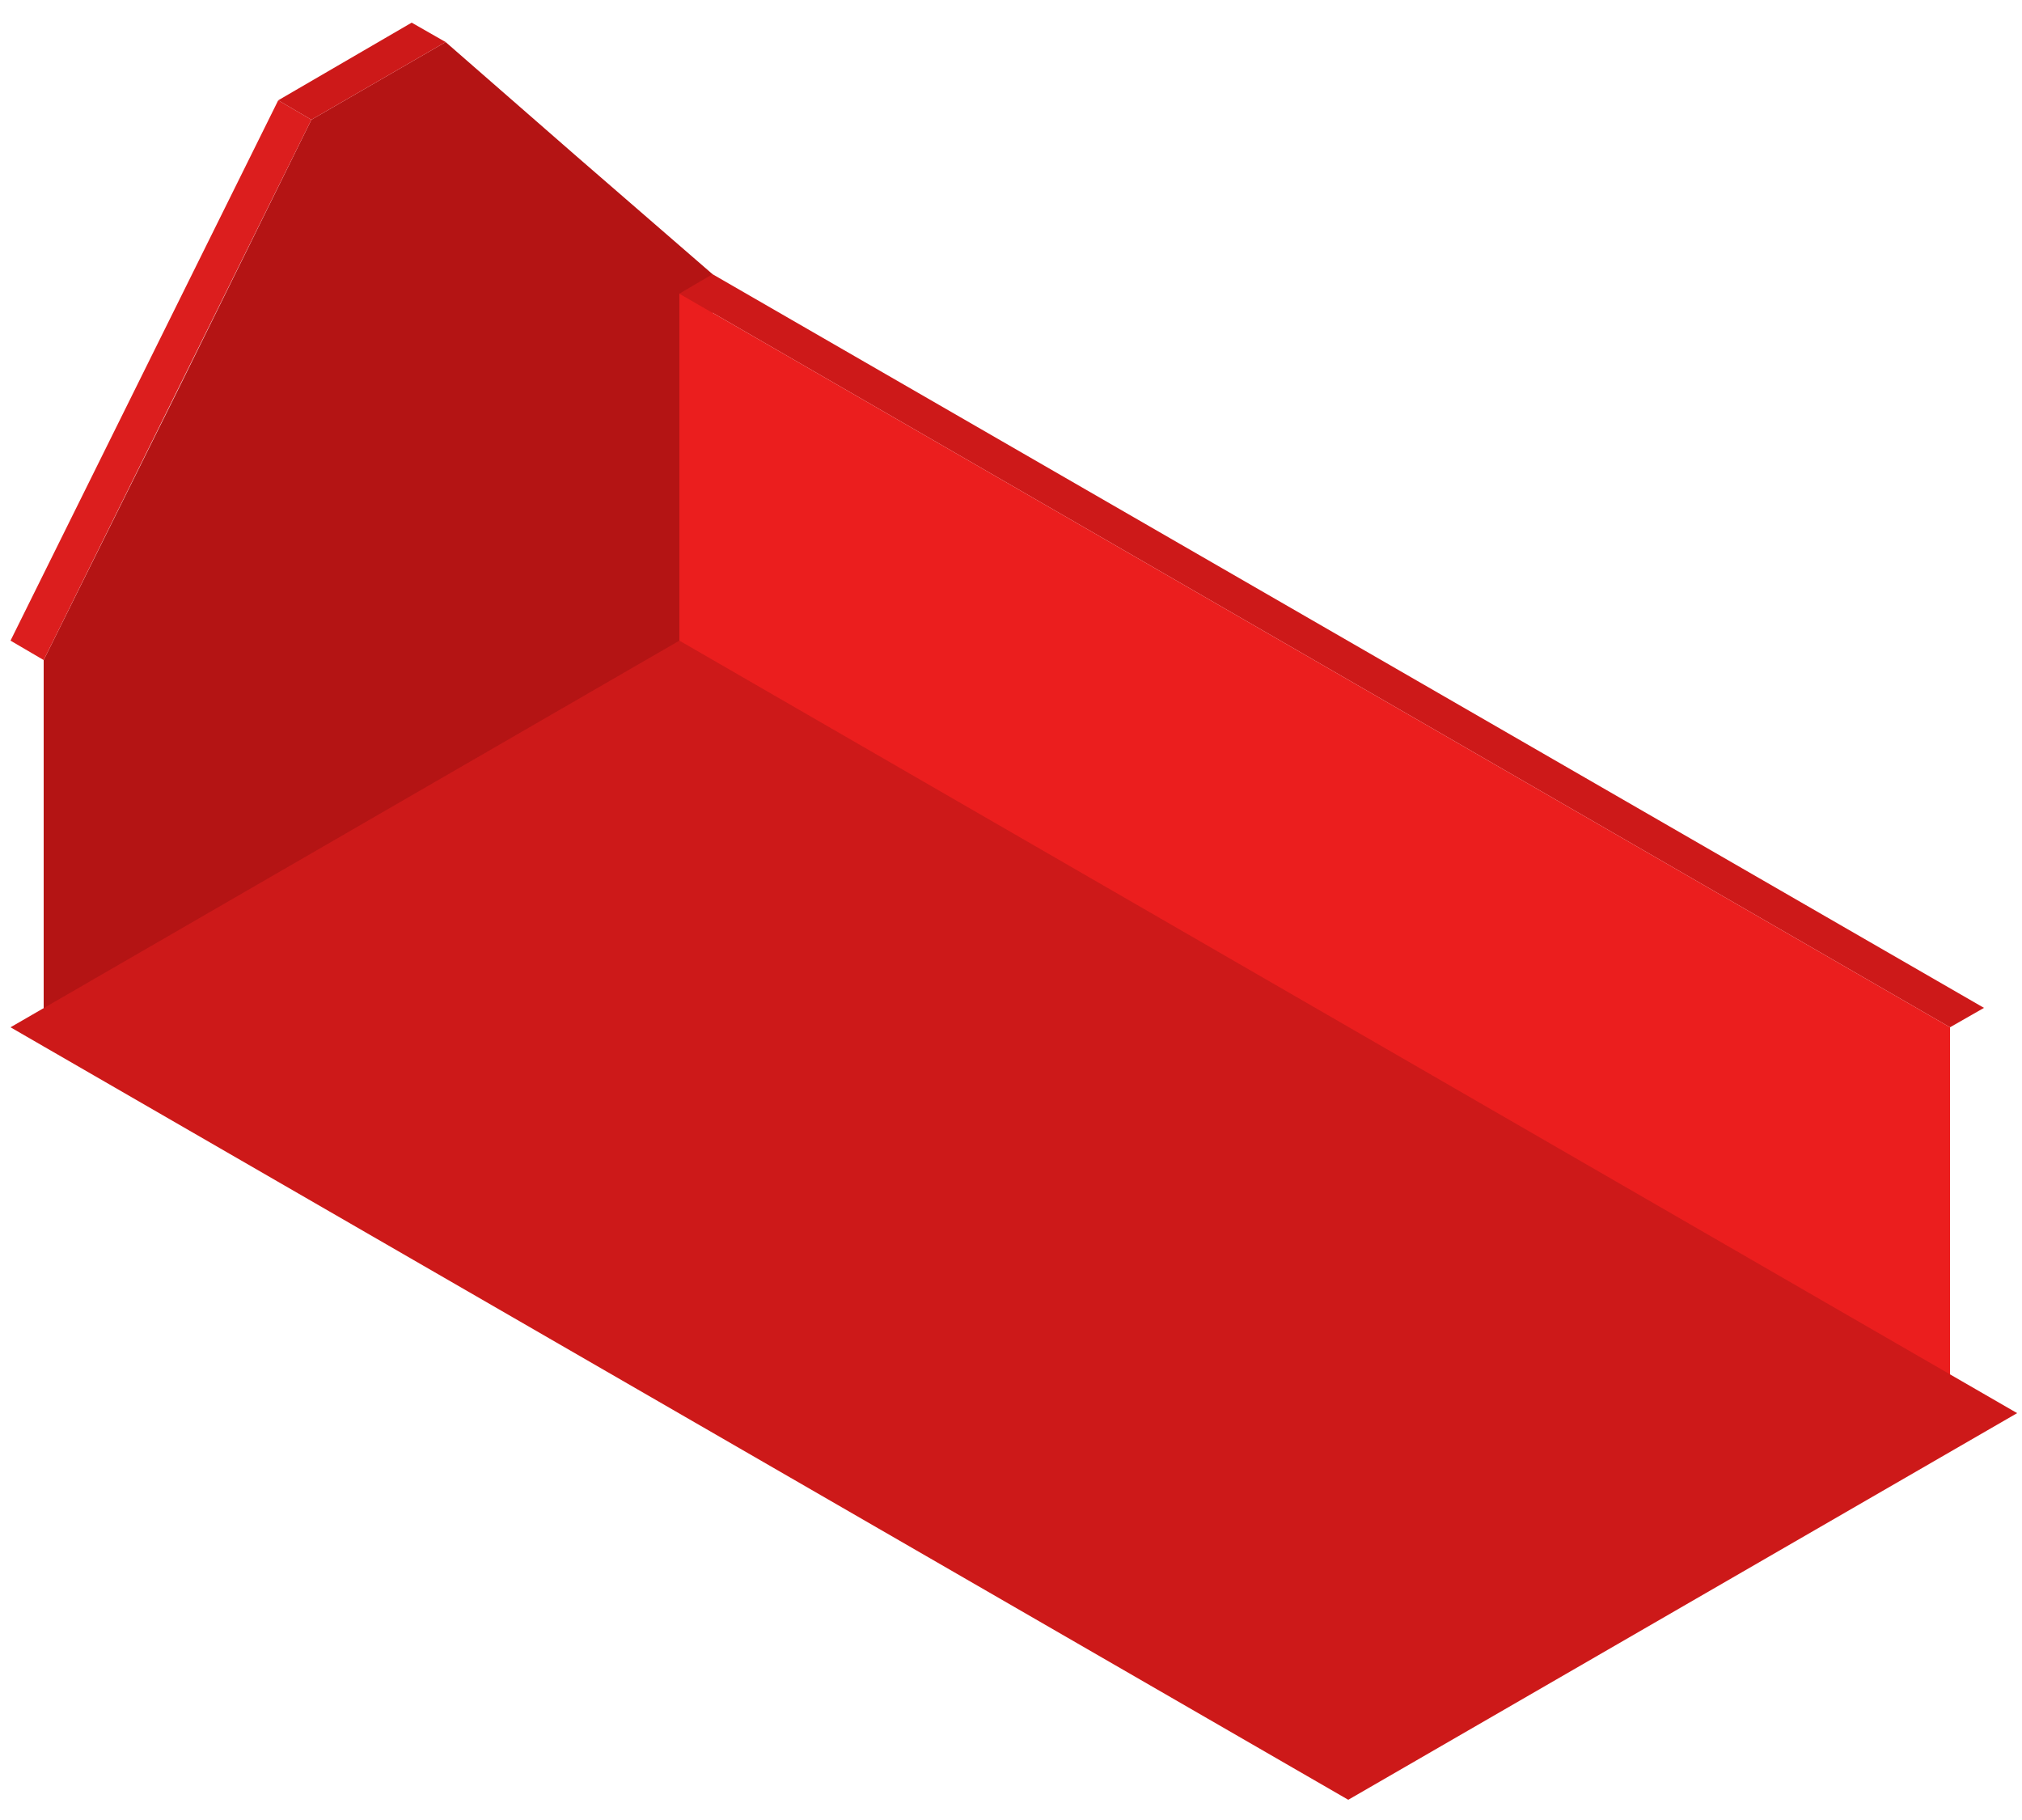 <?xml version="1.0" encoding="utf-8"?>
<!-- Generator: Adobe Illustrator 19.1.0, SVG Export Plug-In . SVG Version: 6.00 Build 0)  -->
<svg version="1.1" id="Layer_1" xmlns="http://www.w3.org/2000/svg" xmlns:xlink="http://www.w3.org/1999/xlink" x="0px" y="0px"
	 viewBox="0 0 250 225" style="enable-background:new 0 0 250 225;" xml:space="preserve">
<style type="text/css">
	.st0{fill:#B41414;}
	.st1{fill:#CD1919;}
	.st2{fill:#EB1E1E;}
	.st3{fill:#DC1E1E;}
</style>
<g id="Back">
	<polygon class="st0" points="88.1,81.6 67.5,93.6 46.8,105.5 26.1,117.4 5.4,129.4 5.4,105.5 5.4,81.6 22,48.2 38.5,14.8 46.8,10 
		55.1,5.2 71.6,19.6 88.1,33.9 88.1,57.8 	"/>
	<polygon class="st1" points="245.3,124.6 88.1,33.9 84,36.3 241.1,127 	"/>
	<polygon class="st2" points="241.1,174.7 84,84 84,36.3 241.1,127 	"/>
	<polygon class="st3" points="38.5,14.8 34.4,12.4 1.3,79.2 5.4,81.6 	"/>
	<polygon class="st1" points="38.5,14.8 34.4,12.4 50.9,2.8 55.1,5.2 	"/>
	<g id="Bottom">
		<polygon class="st1" points="166.7,222.5 1.3,127 84,79.2 249.4,174.7 		"/>
	</g>
</g>
</svg>
